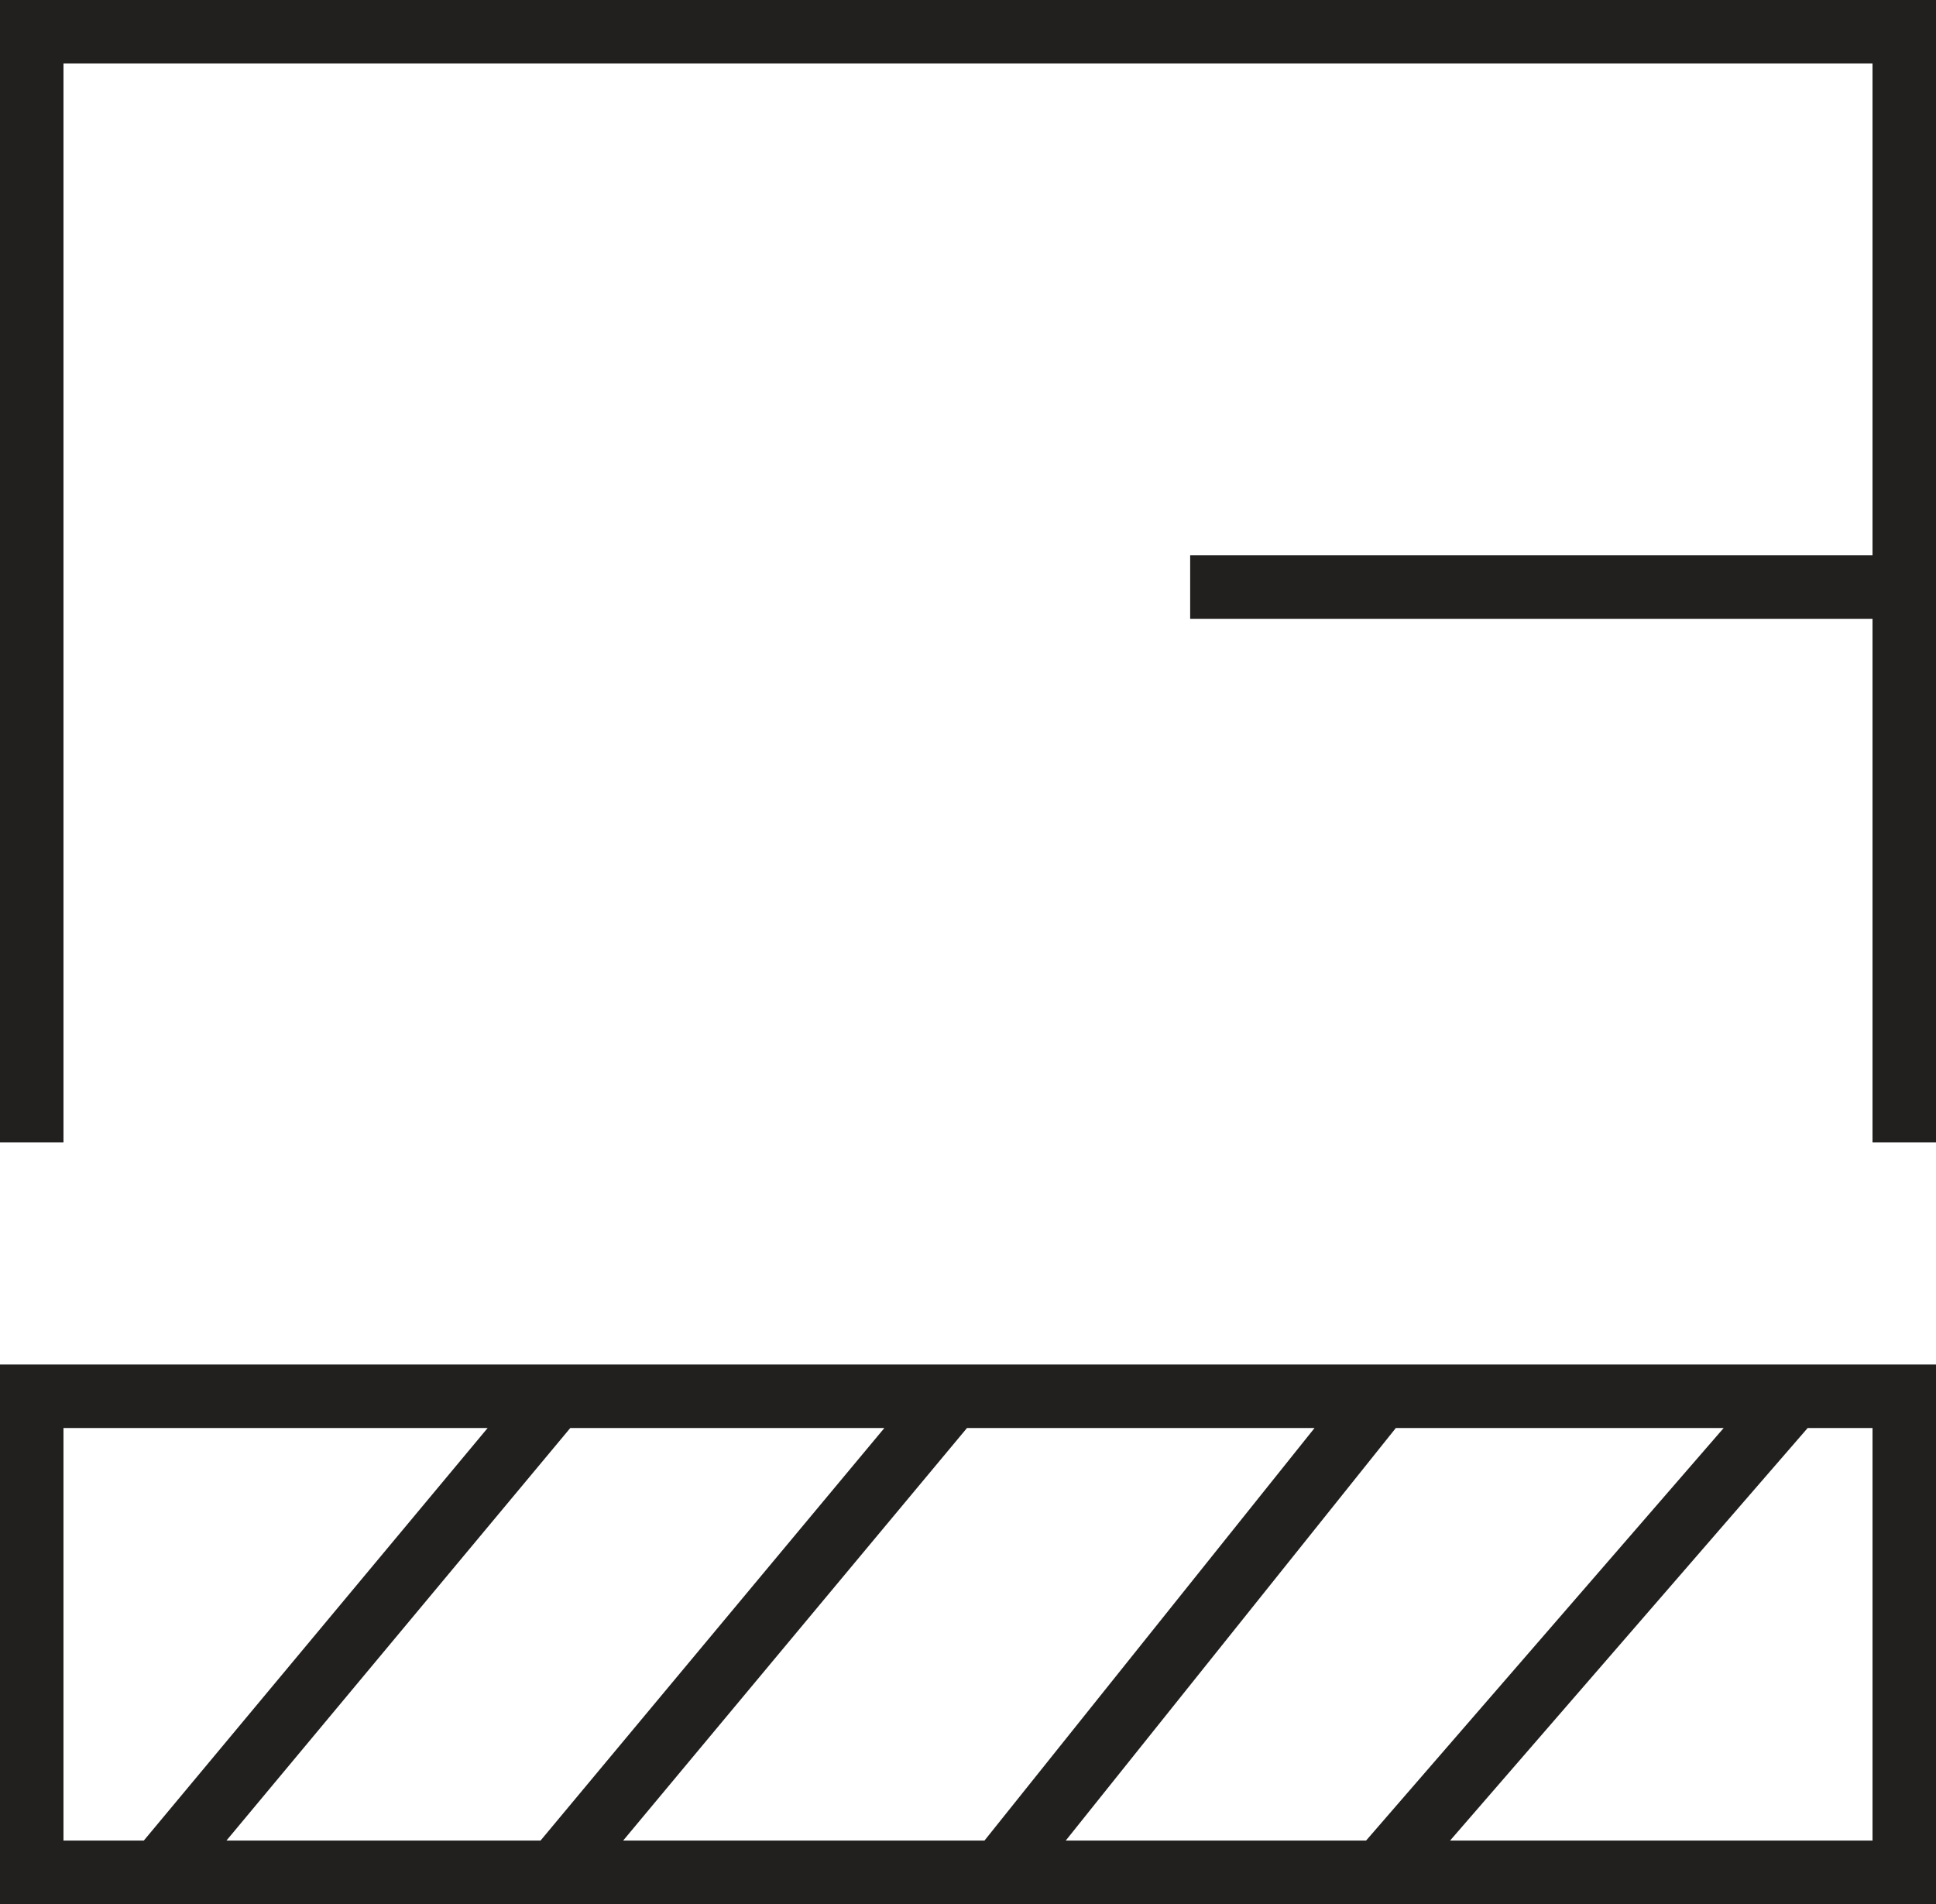 <svg xmlns="http://www.w3.org/2000/svg" width="61" height="60" viewBox="0 0 61 60" fill="none">
<path d="M56.5 44H60V59H43.5M56.5 44L43.5 59M56.5 44H43.5M43.5 59H31.5M43.5 44L31.5 59M43.5 44H30M31.5 59H17.5M30 44L17.5 59M30 44H17.5M17.5 59H5M17.5 44H1V59H5M17.5 44L5 59" stroke="#22201F" stroke-width="2"/>
<path d="M60 36V18.5M1 36V1H60V18.5M60 18.5H37.5" stroke="#22201F" stroke-width="2"/>
</svg>